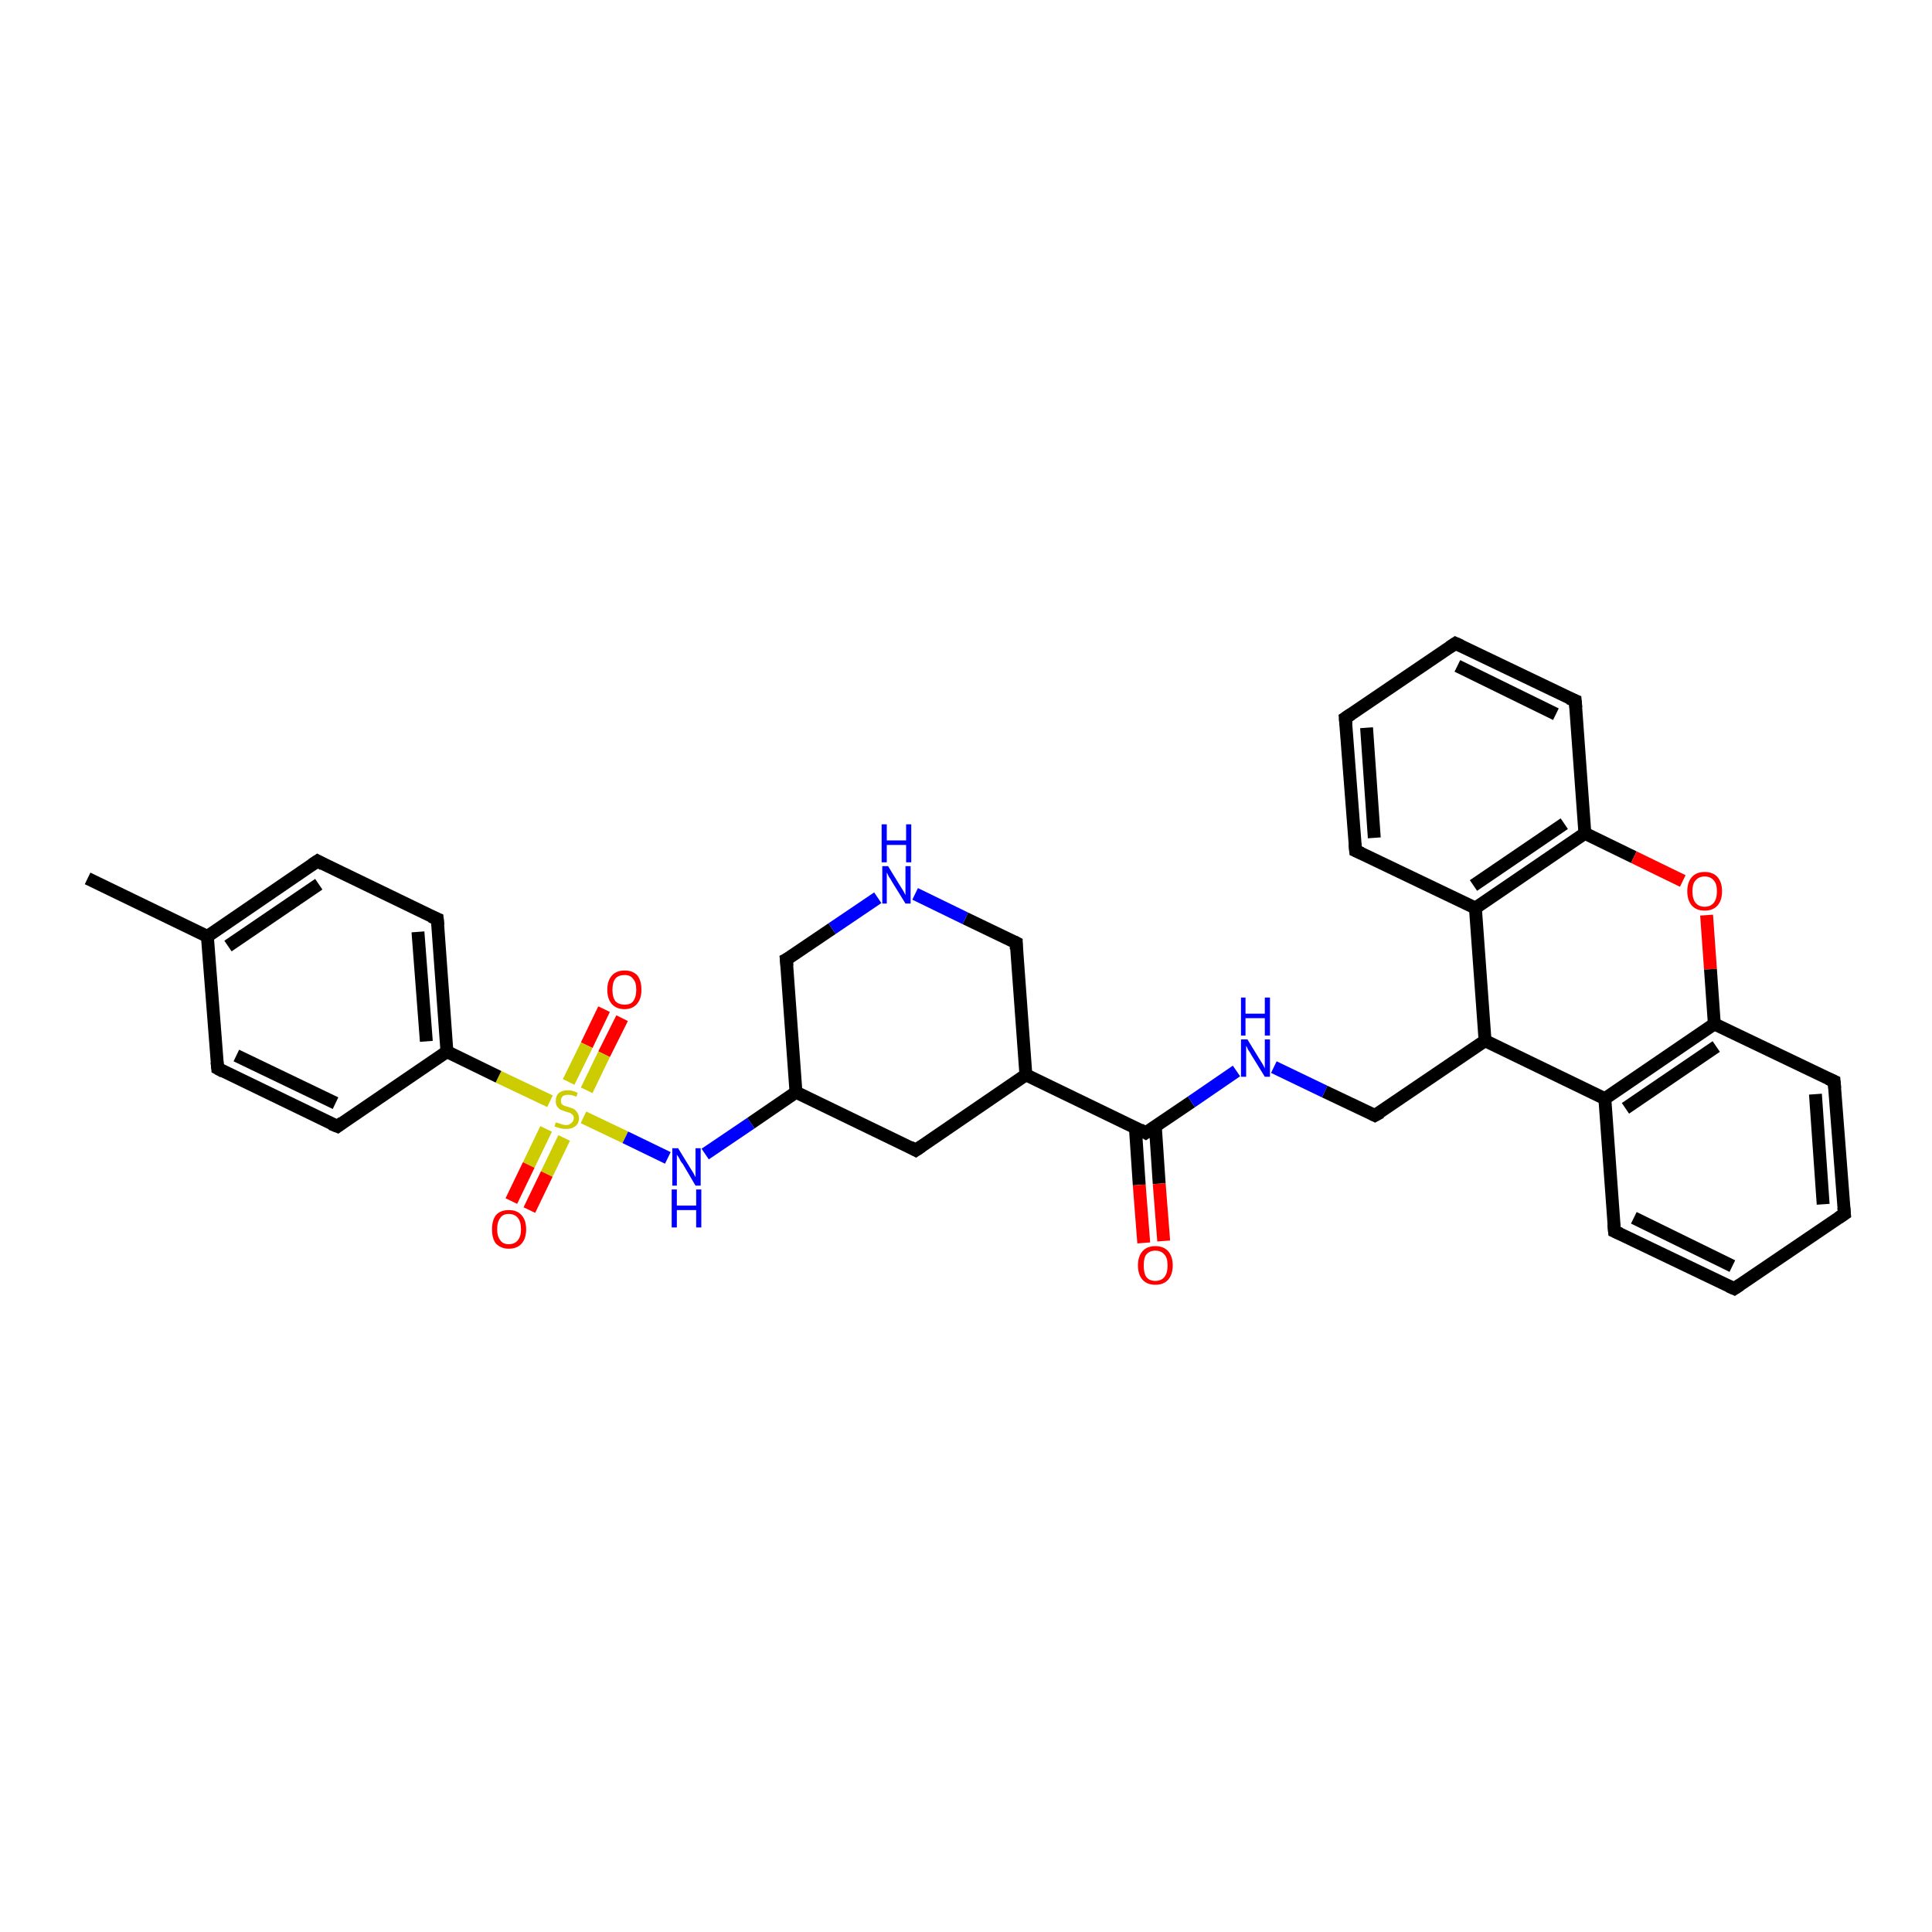 <?xml version='1.0' encoding='iso-8859-1'?>
<svg version='1.1' baseProfile='full'
              xmlns='http://www.w3.org/2000/svg'
                      xmlns:rdkit='http://www.rdkit.org/xml'
                      xmlns:xlink='http://www.w3.org/1999/xlink'
                  xml:space='preserve'
width='300px' height='300px' viewBox='0 0 300 300'>
<!-- END OF HEADER -->
<rect style='opacity:1.0;fill:#FFFFFF;stroke:none' width='300.0' height='300.0' x='0.0' y='0.0'> </rect>
<path class='bond-0 atom-0 atom-1' d='M 96.6,158.1 L 93.8,163.7' style='fill:none;fill-rule:evenodd;stroke:#FF0000;stroke-width:2.0px;stroke-linecap:butt;stroke-linejoin:miter;stroke-opacity:1' />
<path class='bond-0 atom-0 atom-1' d='M 93.8,163.7 L 91.1,169.3' style='fill:none;fill-rule:evenodd;stroke:#CCCC00;stroke-width:2.0px;stroke-linecap:butt;stroke-linejoin:miter;stroke-opacity:1' />
<path class='bond-0 atom-0 atom-1' d='M 93.8,156.7 L 91.1,162.3' style='fill:none;fill-rule:evenodd;stroke:#FF0000;stroke-width:2.0px;stroke-linecap:butt;stroke-linejoin:miter;stroke-opacity:1' />
<path class='bond-0 atom-0 atom-1' d='M 91.1,162.3 L 88.3,168.0' style='fill:none;fill-rule:evenodd;stroke:#CCCC00;stroke-width:2.0px;stroke-linecap:butt;stroke-linejoin:miter;stroke-opacity:1' />
<path class='bond-1 atom-1 atom-2' d='M 84.8,175.3 L 82.1,180.9' style='fill:none;fill-rule:evenodd;stroke:#CCCC00;stroke-width:2.0px;stroke-linecap:butt;stroke-linejoin:miter;stroke-opacity:1' />
<path class='bond-1 atom-1 atom-2' d='M 82.1,180.9 L 79.4,186.5' style='fill:none;fill-rule:evenodd;stroke:#FF0000;stroke-width:2.0px;stroke-linecap:butt;stroke-linejoin:miter;stroke-opacity:1' />
<path class='bond-1 atom-1 atom-2' d='M 87.6,176.7 L 84.9,182.3' style='fill:none;fill-rule:evenodd;stroke:#CCCC00;stroke-width:2.0px;stroke-linecap:butt;stroke-linejoin:miter;stroke-opacity:1' />
<path class='bond-1 atom-1 atom-2' d='M 84.9,182.3 L 82.2,187.9' style='fill:none;fill-rule:evenodd;stroke:#FF0000;stroke-width:2.0px;stroke-linecap:butt;stroke-linejoin:miter;stroke-opacity:1' />
<path class='bond-2 atom-1 atom-3' d='M 85.4,171.0 L 77.4,167.2' style='fill:none;fill-rule:evenodd;stroke:#CCCC00;stroke-width:2.0px;stroke-linecap:butt;stroke-linejoin:miter;stroke-opacity:1' />
<path class='bond-2 atom-1 atom-3' d='M 77.4,167.2 L 69.4,163.3' style='fill:none;fill-rule:evenodd;stroke:#000000;stroke-width:2.0px;stroke-linecap:butt;stroke-linejoin:miter;stroke-opacity:1' />
<path class='bond-3 atom-3 atom-4' d='M 69.4,163.3 L 67.9,142.7' style='fill:none;fill-rule:evenodd;stroke:#000000;stroke-width:2.0px;stroke-linecap:butt;stroke-linejoin:miter;stroke-opacity:1' />
<path class='bond-3 atom-3 atom-4' d='M 66.2,161.7 L 64.9,144.7' style='fill:none;fill-rule:evenodd;stroke:#000000;stroke-width:2.0px;stroke-linecap:butt;stroke-linejoin:miter;stroke-opacity:1' />
<path class='bond-4 atom-4 atom-5' d='M 67.9,142.7 L 49.3,133.7' style='fill:none;fill-rule:evenodd;stroke:#000000;stroke-width:2.0px;stroke-linecap:butt;stroke-linejoin:miter;stroke-opacity:1' />
<path class='bond-5 atom-5 atom-6' d='M 49.3,133.7 L 32.2,145.4' style='fill:none;fill-rule:evenodd;stroke:#000000;stroke-width:2.0px;stroke-linecap:butt;stroke-linejoin:miter;stroke-opacity:1' />
<path class='bond-5 atom-5 atom-6' d='M 49.5,137.3 L 35.4,146.9' style='fill:none;fill-rule:evenodd;stroke:#000000;stroke-width:2.0px;stroke-linecap:butt;stroke-linejoin:miter;stroke-opacity:1' />
<path class='bond-6 atom-6 atom-7' d='M 32.2,145.4 L 33.8,165.9' style='fill:none;fill-rule:evenodd;stroke:#000000;stroke-width:2.0px;stroke-linecap:butt;stroke-linejoin:miter;stroke-opacity:1' />
<path class='bond-7 atom-7 atom-8' d='M 33.8,165.9 L 52.4,174.9' style='fill:none;fill-rule:evenodd;stroke:#000000;stroke-width:2.0px;stroke-linecap:butt;stroke-linejoin:miter;stroke-opacity:1' />
<path class='bond-7 atom-7 atom-8' d='M 36.7,163.9 L 52.1,171.3' style='fill:none;fill-rule:evenodd;stroke:#000000;stroke-width:2.0px;stroke-linecap:butt;stroke-linejoin:miter;stroke-opacity:1' />
<path class='bond-8 atom-6 atom-9' d='M 32.2,145.4 L 13.6,136.4' style='fill:none;fill-rule:evenodd;stroke:#000000;stroke-width:2.0px;stroke-linecap:butt;stroke-linejoin:miter;stroke-opacity:1' />
<path class='bond-9 atom-1 atom-10' d='M 90.6,173.5 L 97.1,176.6' style='fill:none;fill-rule:evenodd;stroke:#CCCC00;stroke-width:2.0px;stroke-linecap:butt;stroke-linejoin:miter;stroke-opacity:1' />
<path class='bond-9 atom-1 atom-10' d='M 97.1,176.6 L 103.7,179.8' style='fill:none;fill-rule:evenodd;stroke:#0000FF;stroke-width:2.0px;stroke-linecap:butt;stroke-linejoin:miter;stroke-opacity:1' />
<path class='bond-10 atom-10 atom-11' d='M 109.5,179.2 L 116.6,174.4' style='fill:none;fill-rule:evenodd;stroke:#0000FF;stroke-width:2.0px;stroke-linecap:butt;stroke-linejoin:miter;stroke-opacity:1' />
<path class='bond-10 atom-10 atom-11' d='M 116.6,174.4 L 123.6,169.6' style='fill:none;fill-rule:evenodd;stroke:#000000;stroke-width:2.0px;stroke-linecap:butt;stroke-linejoin:miter;stroke-opacity:1' />
<path class='bond-11 atom-11 atom-12' d='M 123.6,169.6 L 142.2,178.6' style='fill:none;fill-rule:evenodd;stroke:#000000;stroke-width:2.0px;stroke-linecap:butt;stroke-linejoin:miter;stroke-opacity:1' />
<path class='bond-12 atom-12 atom-13' d='M 142.2,178.6 L 159.3,166.9' style='fill:none;fill-rule:evenodd;stroke:#000000;stroke-width:2.0px;stroke-linecap:butt;stroke-linejoin:miter;stroke-opacity:1' />
<path class='bond-13 atom-13 atom-14' d='M 159.3,166.9 L 177.9,175.9' style='fill:none;fill-rule:evenodd;stroke:#000000;stroke-width:2.0px;stroke-linecap:butt;stroke-linejoin:miter;stroke-opacity:1' />
<path class='bond-14 atom-14 atom-15' d='M 176.3,175.1 L 176.9,184.0' style='fill:none;fill-rule:evenodd;stroke:#000000;stroke-width:2.0px;stroke-linecap:butt;stroke-linejoin:miter;stroke-opacity:1' />
<path class='bond-14 atom-14 atom-15' d='M 176.9,184.0 L 177.6,193.0' style='fill:none;fill-rule:evenodd;stroke:#FF0000;stroke-width:2.0px;stroke-linecap:butt;stroke-linejoin:miter;stroke-opacity:1' />
<path class='bond-14 atom-14 atom-15' d='M 179.4,174.9 L 180.0,183.8' style='fill:none;fill-rule:evenodd;stroke:#000000;stroke-width:2.0px;stroke-linecap:butt;stroke-linejoin:miter;stroke-opacity:1' />
<path class='bond-14 atom-14 atom-15' d='M 180.0,183.8 L 180.7,192.7' style='fill:none;fill-rule:evenodd;stroke:#FF0000;stroke-width:2.0px;stroke-linecap:butt;stroke-linejoin:miter;stroke-opacity:1' />
<path class='bond-15 atom-14 atom-16' d='M 177.9,175.9 L 185.0,171.1' style='fill:none;fill-rule:evenodd;stroke:#000000;stroke-width:2.0px;stroke-linecap:butt;stroke-linejoin:miter;stroke-opacity:1' />
<path class='bond-15 atom-14 atom-16' d='M 185.0,171.1 L 192.0,166.3' style='fill:none;fill-rule:evenodd;stroke:#0000FF;stroke-width:2.0px;stroke-linecap:butt;stroke-linejoin:miter;stroke-opacity:1' />
<path class='bond-16 atom-16 atom-17' d='M 197.8,165.7 L 205.7,169.5' style='fill:none;fill-rule:evenodd;stroke:#0000FF;stroke-width:2.0px;stroke-linecap:butt;stroke-linejoin:miter;stroke-opacity:1' />
<path class='bond-16 atom-16 atom-17' d='M 205.7,169.5 L 213.5,173.2' style='fill:none;fill-rule:evenodd;stroke:#000000;stroke-width:2.0px;stroke-linecap:butt;stroke-linejoin:miter;stroke-opacity:1' />
<path class='bond-17 atom-17 atom-18' d='M 213.5,173.2 L 230.6,161.6' style='fill:none;fill-rule:evenodd;stroke:#000000;stroke-width:2.0px;stroke-linecap:butt;stroke-linejoin:miter;stroke-opacity:1' />
<path class='bond-18 atom-18 atom-19' d='M 230.6,161.6 L 229.1,141.0' style='fill:none;fill-rule:evenodd;stroke:#000000;stroke-width:2.0px;stroke-linecap:butt;stroke-linejoin:miter;stroke-opacity:1' />
<path class='bond-19 atom-19 atom-20' d='M 229.1,141.0 L 246.1,129.4' style='fill:none;fill-rule:evenodd;stroke:#000000;stroke-width:2.0px;stroke-linecap:butt;stroke-linejoin:miter;stroke-opacity:1' />
<path class='bond-19 atom-19 atom-20' d='M 228.8,137.5 L 242.9,127.9' style='fill:none;fill-rule:evenodd;stroke:#000000;stroke-width:2.0px;stroke-linecap:butt;stroke-linejoin:miter;stroke-opacity:1' />
<path class='bond-20 atom-20 atom-21' d='M 246.1,129.4 L 253.7,133.1' style='fill:none;fill-rule:evenodd;stroke:#000000;stroke-width:2.0px;stroke-linecap:butt;stroke-linejoin:miter;stroke-opacity:1' />
<path class='bond-20 atom-20 atom-21' d='M 253.7,133.1 L 261.3,136.8' style='fill:none;fill-rule:evenodd;stroke:#FF0000;stroke-width:2.0px;stroke-linecap:butt;stroke-linejoin:miter;stroke-opacity:1' />
<path class='bond-21 atom-21 atom-22' d='M 265.0,142.1 L 265.6,150.5' style='fill:none;fill-rule:evenodd;stroke:#FF0000;stroke-width:2.0px;stroke-linecap:butt;stroke-linejoin:miter;stroke-opacity:1' />
<path class='bond-21 atom-21 atom-22' d='M 265.6,150.5 L 266.2,159.0' style='fill:none;fill-rule:evenodd;stroke:#000000;stroke-width:2.0px;stroke-linecap:butt;stroke-linejoin:miter;stroke-opacity:1' />
<path class='bond-22 atom-22 atom-23' d='M 266.2,159.0 L 249.2,170.6' style='fill:none;fill-rule:evenodd;stroke:#000000;stroke-width:2.0px;stroke-linecap:butt;stroke-linejoin:miter;stroke-opacity:1' />
<path class='bond-22 atom-22 atom-23' d='M 266.5,162.5 L 252.4,172.1' style='fill:none;fill-rule:evenodd;stroke:#000000;stroke-width:2.0px;stroke-linecap:butt;stroke-linejoin:miter;stroke-opacity:1' />
<path class='bond-23 atom-23 atom-24' d='M 249.2,170.6 L 250.7,191.2' style='fill:none;fill-rule:evenodd;stroke:#000000;stroke-width:2.0px;stroke-linecap:butt;stroke-linejoin:miter;stroke-opacity:1' />
<path class='bond-24 atom-24 atom-25' d='M 250.7,191.2 L 269.3,200.1' style='fill:none;fill-rule:evenodd;stroke:#000000;stroke-width:2.0px;stroke-linecap:butt;stroke-linejoin:miter;stroke-opacity:1' />
<path class='bond-24 atom-24 atom-25' d='M 253.7,189.1 L 269.0,196.6' style='fill:none;fill-rule:evenodd;stroke:#000000;stroke-width:2.0px;stroke-linecap:butt;stroke-linejoin:miter;stroke-opacity:1' />
<path class='bond-25 atom-25 atom-26' d='M 269.3,200.1 L 286.4,188.5' style='fill:none;fill-rule:evenodd;stroke:#000000;stroke-width:2.0px;stroke-linecap:butt;stroke-linejoin:miter;stroke-opacity:1' />
<path class='bond-26 atom-26 atom-27' d='M 286.4,188.5 L 284.8,167.9' style='fill:none;fill-rule:evenodd;stroke:#000000;stroke-width:2.0px;stroke-linecap:butt;stroke-linejoin:miter;stroke-opacity:1' />
<path class='bond-26 atom-26 atom-27' d='M 283.1,187.0 L 281.9,169.9' style='fill:none;fill-rule:evenodd;stroke:#000000;stroke-width:2.0px;stroke-linecap:butt;stroke-linejoin:miter;stroke-opacity:1' />
<path class='bond-27 atom-20 atom-28' d='M 246.1,129.4 L 244.6,108.8' style='fill:none;fill-rule:evenodd;stroke:#000000;stroke-width:2.0px;stroke-linecap:butt;stroke-linejoin:miter;stroke-opacity:1' />
<path class='bond-28 atom-28 atom-29' d='M 244.6,108.8 L 226.0,99.9' style='fill:none;fill-rule:evenodd;stroke:#000000;stroke-width:2.0px;stroke-linecap:butt;stroke-linejoin:miter;stroke-opacity:1' />
<path class='bond-28 atom-28 atom-29' d='M 241.6,110.9 L 226.3,103.4' style='fill:none;fill-rule:evenodd;stroke:#000000;stroke-width:2.0px;stroke-linecap:butt;stroke-linejoin:miter;stroke-opacity:1' />
<path class='bond-29 atom-29 atom-30' d='M 226.0,99.9 L 208.9,111.5' style='fill:none;fill-rule:evenodd;stroke:#000000;stroke-width:2.0px;stroke-linecap:butt;stroke-linejoin:miter;stroke-opacity:1' />
<path class='bond-30 atom-30 atom-31' d='M 208.9,111.5 L 210.5,132.1' style='fill:none;fill-rule:evenodd;stroke:#000000;stroke-width:2.0px;stroke-linecap:butt;stroke-linejoin:miter;stroke-opacity:1' />
<path class='bond-30 atom-30 atom-31' d='M 212.2,113.0 L 213.4,130.1' style='fill:none;fill-rule:evenodd;stroke:#000000;stroke-width:2.0px;stroke-linecap:butt;stroke-linejoin:miter;stroke-opacity:1' />
<path class='bond-31 atom-13 atom-32' d='M 159.3,166.9 L 157.8,146.4' style='fill:none;fill-rule:evenodd;stroke:#000000;stroke-width:2.0px;stroke-linecap:butt;stroke-linejoin:miter;stroke-opacity:1' />
<path class='bond-32 atom-32 atom-33' d='M 157.8,146.4 L 149.9,142.6' style='fill:none;fill-rule:evenodd;stroke:#000000;stroke-width:2.0px;stroke-linecap:butt;stroke-linejoin:miter;stroke-opacity:1' />
<path class='bond-32 atom-32 atom-33' d='M 149.9,142.6 L 142.1,138.8' style='fill:none;fill-rule:evenodd;stroke:#0000FF;stroke-width:2.0px;stroke-linecap:butt;stroke-linejoin:miter;stroke-opacity:1' />
<path class='bond-33 atom-33 atom-34' d='M 136.3,139.4 L 129.2,144.2' style='fill:none;fill-rule:evenodd;stroke:#0000FF;stroke-width:2.0px;stroke-linecap:butt;stroke-linejoin:miter;stroke-opacity:1' />
<path class='bond-33 atom-33 atom-34' d='M 129.2,144.2 L 122.1,149.0' style='fill:none;fill-rule:evenodd;stroke:#000000;stroke-width:2.0px;stroke-linecap:butt;stroke-linejoin:miter;stroke-opacity:1' />
<path class='bond-34 atom-8 atom-3' d='M 52.4,174.9 L 69.4,163.3' style='fill:none;fill-rule:evenodd;stroke:#000000;stroke-width:2.0px;stroke-linecap:butt;stroke-linejoin:miter;stroke-opacity:1' />
<path class='bond-35 atom-27 atom-22' d='M 284.8,167.9 L 266.2,159.0' style='fill:none;fill-rule:evenodd;stroke:#000000;stroke-width:2.0px;stroke-linecap:butt;stroke-linejoin:miter;stroke-opacity:1' />
<path class='bond-36 atom-23 atom-18' d='M 249.2,170.6 L 230.6,161.6' style='fill:none;fill-rule:evenodd;stroke:#000000;stroke-width:2.0px;stroke-linecap:butt;stroke-linejoin:miter;stroke-opacity:1' />
<path class='bond-37 atom-31 atom-19' d='M 210.5,132.1 L 229.1,141.0' style='fill:none;fill-rule:evenodd;stroke:#000000;stroke-width:2.0px;stroke-linecap:butt;stroke-linejoin:miter;stroke-opacity:1' />
<path class='bond-38 atom-34 atom-11' d='M 122.1,149.0 L 123.6,169.6' style='fill:none;fill-rule:evenodd;stroke:#000000;stroke-width:2.0px;stroke-linecap:butt;stroke-linejoin:miter;stroke-opacity:1' />
<path d='M 68.0,143.7 L 67.9,142.7 L 66.9,142.3' style='fill:none;stroke:#000000;stroke-width:2.0px;stroke-linecap:butt;stroke-linejoin:miter;stroke-opacity:1;' />
<path d='M 50.2,134.2 L 49.3,133.7 L 48.4,134.3' style='fill:none;stroke:#000000;stroke-width:2.0px;stroke-linecap:butt;stroke-linejoin:miter;stroke-opacity:1;' />
<path d='M 33.7,164.9 L 33.8,165.9 L 34.7,166.4' style='fill:none;stroke:#000000;stroke-width:2.0px;stroke-linecap:butt;stroke-linejoin:miter;stroke-opacity:1;' />
<path d='M 51.4,174.5 L 52.4,174.9 L 53.2,174.3' style='fill:none;stroke:#000000;stroke-width:2.0px;stroke-linecap:butt;stroke-linejoin:miter;stroke-opacity:1;' />
<path d='M 141.3,178.1 L 142.2,178.6 L 143.1,178.0' style='fill:none;stroke:#000000;stroke-width:2.0px;stroke-linecap:butt;stroke-linejoin:miter;stroke-opacity:1;' />
<path d='M 177.0,175.4 L 177.9,175.9 L 178.2,175.7' style='fill:none;stroke:#000000;stroke-width:2.0px;stroke-linecap:butt;stroke-linejoin:miter;stroke-opacity:1;' />
<path d='M 213.1,173.0 L 213.5,173.2 L 214.4,172.7' style='fill:none;stroke:#000000;stroke-width:2.0px;stroke-linecap:butt;stroke-linejoin:miter;stroke-opacity:1;' />
<path d='M 250.6,190.1 L 250.7,191.2 L 251.6,191.6' style='fill:none;stroke:#000000;stroke-width:2.0px;stroke-linecap:butt;stroke-linejoin:miter;stroke-opacity:1;' />
<path d='M 268.4,199.7 L 269.3,200.1 L 270.2,199.5' style='fill:none;stroke:#000000;stroke-width:2.0px;stroke-linecap:butt;stroke-linejoin:miter;stroke-opacity:1;' />
<path d='M 285.5,189.1 L 286.4,188.5 L 286.3,187.5' style='fill:none;stroke:#000000;stroke-width:2.0px;stroke-linecap:butt;stroke-linejoin:miter;stroke-opacity:1;' />
<path d='M 284.9,169.0 L 284.8,167.9 L 283.9,167.5' style='fill:none;stroke:#000000;stroke-width:2.0px;stroke-linecap:butt;stroke-linejoin:miter;stroke-opacity:1;' />
<path d='M 244.7,109.9 L 244.6,108.8 L 243.6,108.4' style='fill:none;stroke:#000000;stroke-width:2.0px;stroke-linecap:butt;stroke-linejoin:miter;stroke-opacity:1;' />
<path d='M 226.9,100.3 L 226.0,99.9 L 225.1,100.5' style='fill:none;stroke:#000000;stroke-width:2.0px;stroke-linecap:butt;stroke-linejoin:miter;stroke-opacity:1;' />
<path d='M 209.8,110.9 L 208.9,111.5 L 209.0,112.5' style='fill:none;stroke:#000000;stroke-width:2.0px;stroke-linecap:butt;stroke-linejoin:miter;stroke-opacity:1;' />
<path d='M 210.4,131.0 L 210.5,132.1 L 211.4,132.5' style='fill:none;stroke:#000000;stroke-width:2.0px;stroke-linecap:butt;stroke-linejoin:miter;stroke-opacity:1;' />
<path d='M 157.8,147.4 L 157.8,146.4 L 157.4,146.2' style='fill:none;stroke:#000000;stroke-width:2.0px;stroke-linecap:butt;stroke-linejoin:miter;stroke-opacity:1;' />
<path d='M 122.5,148.8 L 122.1,149.0 L 122.2,150.0' style='fill:none;stroke:#000000;stroke-width:2.0px;stroke-linecap:butt;stroke-linejoin:miter;stroke-opacity:1;' />
<path class='atom-0' d='M 94.3 153.7
Q 94.3 152.3, 95.0 151.5
Q 95.7 150.7, 97.0 150.7
Q 98.3 150.7, 99.0 151.5
Q 99.6 152.3, 99.6 153.7
Q 99.6 155.1, 98.9 155.9
Q 98.2 156.7, 97.0 156.7
Q 95.7 156.7, 95.0 155.9
Q 94.3 155.1, 94.3 153.7
M 97.0 156.0
Q 97.9 156.0, 98.3 155.5
Q 98.8 154.8, 98.8 153.7
Q 98.8 152.5, 98.3 152.0
Q 97.9 151.4, 97.0 151.4
Q 96.1 151.4, 95.6 151.9
Q 95.1 152.5, 95.1 153.7
Q 95.1 154.9, 95.6 155.5
Q 96.1 156.0, 97.0 156.0
' fill='#FF0000'/>
<path class='atom-1' d='M 86.3 174.3
Q 86.4 174.3, 86.7 174.4
Q 87.0 174.5, 87.3 174.6
Q 87.6 174.7, 87.9 174.7
Q 88.4 174.7, 88.7 174.4
Q 89.1 174.1, 89.1 173.6
Q 89.1 173.3, 88.9 173.1
Q 88.7 172.9, 88.5 172.8
Q 88.2 172.7, 87.8 172.6
Q 87.3 172.4, 87.0 172.3
Q 86.7 172.1, 86.5 171.8
Q 86.3 171.5, 86.3 171.0
Q 86.3 170.2, 86.7 169.8
Q 87.2 169.3, 88.2 169.3
Q 88.9 169.3, 89.7 169.7
L 89.5 170.3
Q 88.8 170.0, 88.3 170.0
Q 87.7 170.0, 87.4 170.2
Q 87.1 170.5, 87.1 170.9
Q 87.1 171.2, 87.2 171.4
Q 87.4 171.6, 87.6 171.7
Q 87.9 171.8, 88.3 171.9
Q 88.8 172.1, 89.1 172.2
Q 89.4 172.4, 89.6 172.7
Q 89.9 173.1, 89.9 173.6
Q 89.9 174.5, 89.3 174.9
Q 88.8 175.3, 87.9 175.3
Q 87.4 175.3, 87.0 175.2
Q 86.6 175.1, 86.1 174.9
L 86.3 174.3
' fill='#CCCC00'/>
<path class='atom-2' d='M 76.4 190.9
Q 76.4 189.5, 77.0 188.7
Q 77.7 187.9, 79.0 187.9
Q 80.3 187.9, 81.0 188.7
Q 81.7 189.5, 81.7 190.9
Q 81.7 192.3, 81.0 193.1
Q 80.3 193.9, 79.0 193.9
Q 77.8 193.9, 77.0 193.1
Q 76.4 192.3, 76.4 190.9
M 79.0 193.2
Q 79.9 193.2, 80.4 192.6
Q 80.9 192.0, 80.9 190.9
Q 80.9 189.7, 80.4 189.1
Q 79.9 188.5, 79.0 188.5
Q 78.1 188.5, 77.7 189.1
Q 77.2 189.7, 77.2 190.9
Q 77.2 192.0, 77.7 192.6
Q 78.1 193.2, 79.0 193.2
' fill='#FF0000'/>
<path class='atom-10' d='M 105.3 178.3
L 107.2 181.4
Q 107.4 181.7, 107.7 182.2
Q 108.0 182.8, 108.0 182.8
L 108.0 178.3
L 108.8 178.3
L 108.8 184.1
L 108.0 184.1
L 106.0 180.7
Q 105.7 180.4, 105.5 179.9
Q 105.2 179.4, 105.1 179.3
L 105.1 184.1
L 104.4 184.1
L 104.4 178.3
L 105.3 178.3
' fill='#0000FF'/>
<path class='atom-10' d='M 104.3 184.7
L 105.1 184.7
L 105.1 187.2
L 108.1 187.2
L 108.1 184.7
L 108.9 184.7
L 108.9 190.6
L 108.1 190.6
L 108.1 187.9
L 105.1 187.9
L 105.1 190.6
L 104.3 190.6
L 104.3 184.7
' fill='#0000FF'/>
<path class='atom-15' d='M 176.7 196.5
Q 176.7 195.1, 177.4 194.3
Q 178.1 193.5, 179.4 193.5
Q 180.7 193.5, 181.4 194.3
Q 182.1 195.1, 182.1 196.5
Q 182.1 197.9, 181.4 198.7
Q 180.7 199.5, 179.4 199.5
Q 178.1 199.5, 177.4 198.7
Q 176.7 197.9, 176.7 196.5
M 179.4 198.9
Q 180.3 198.9, 180.8 198.3
Q 181.3 197.7, 181.3 196.5
Q 181.3 195.3, 180.8 194.8
Q 180.3 194.2, 179.4 194.2
Q 178.5 194.2, 178.0 194.8
Q 177.6 195.3, 177.6 196.5
Q 177.6 197.7, 178.0 198.3
Q 178.5 198.9, 179.4 198.9
' fill='#FF0000'/>
<path class='atom-16' d='M 193.7 161.4
L 195.6 164.5
Q 195.8 164.8, 196.1 165.3
Q 196.4 165.9, 196.4 165.9
L 196.4 161.4
L 197.2 161.4
L 197.2 167.2
L 196.4 167.2
L 194.3 163.8
Q 194.1 163.4, 193.8 163.0
Q 193.6 162.5, 193.5 162.4
L 193.5 167.2
L 192.7 167.2
L 192.7 161.4
L 193.7 161.4
' fill='#0000FF'/>
<path class='atom-16' d='M 192.7 154.9
L 193.4 154.9
L 193.4 157.4
L 196.4 157.4
L 196.4 154.9
L 197.2 154.9
L 197.2 160.8
L 196.4 160.8
L 196.4 158.1
L 193.4 158.1
L 193.4 160.8
L 192.7 160.8
L 192.7 154.9
' fill='#0000FF'/>
<path class='atom-21' d='M 262.0 138.4
Q 262.0 137.0, 262.7 136.2
Q 263.4 135.4, 264.7 135.4
Q 266.0 135.4, 266.7 136.2
Q 267.4 137.0, 267.4 138.4
Q 267.4 139.8, 266.7 140.6
Q 266.0 141.4, 264.7 141.4
Q 263.4 141.4, 262.7 140.6
Q 262.0 139.8, 262.0 138.4
M 264.7 140.8
Q 265.6 140.8, 266.1 140.2
Q 266.6 139.6, 266.6 138.4
Q 266.6 137.2, 266.1 136.7
Q 265.6 136.1, 264.7 136.1
Q 263.8 136.1, 263.3 136.7
Q 262.8 137.2, 262.8 138.4
Q 262.8 139.6, 263.3 140.2
Q 263.8 140.8, 264.7 140.8
' fill='#FF0000'/>
<path class='atom-33' d='M 137.9 134.5
L 139.8 137.6
Q 140.0 137.9, 140.3 138.4
Q 140.6 139.0, 140.6 139.0
L 140.6 134.5
L 141.4 134.5
L 141.4 140.3
L 140.6 140.3
L 138.5 136.9
Q 138.3 136.5, 138.0 136.1
Q 137.8 135.6, 137.7 135.5
L 137.7 140.3
L 137.0 140.3
L 137.0 134.5
L 137.9 134.5
' fill='#0000FF'/>
<path class='atom-33' d='M 136.9 128.0
L 137.7 128.0
L 137.7 130.5
L 140.7 130.5
L 140.7 128.0
L 141.5 128.0
L 141.5 133.9
L 140.7 133.9
L 140.7 131.2
L 137.7 131.2
L 137.7 133.9
L 136.9 133.9
L 136.9 128.0
' fill='#0000FF'/>
</svg>
